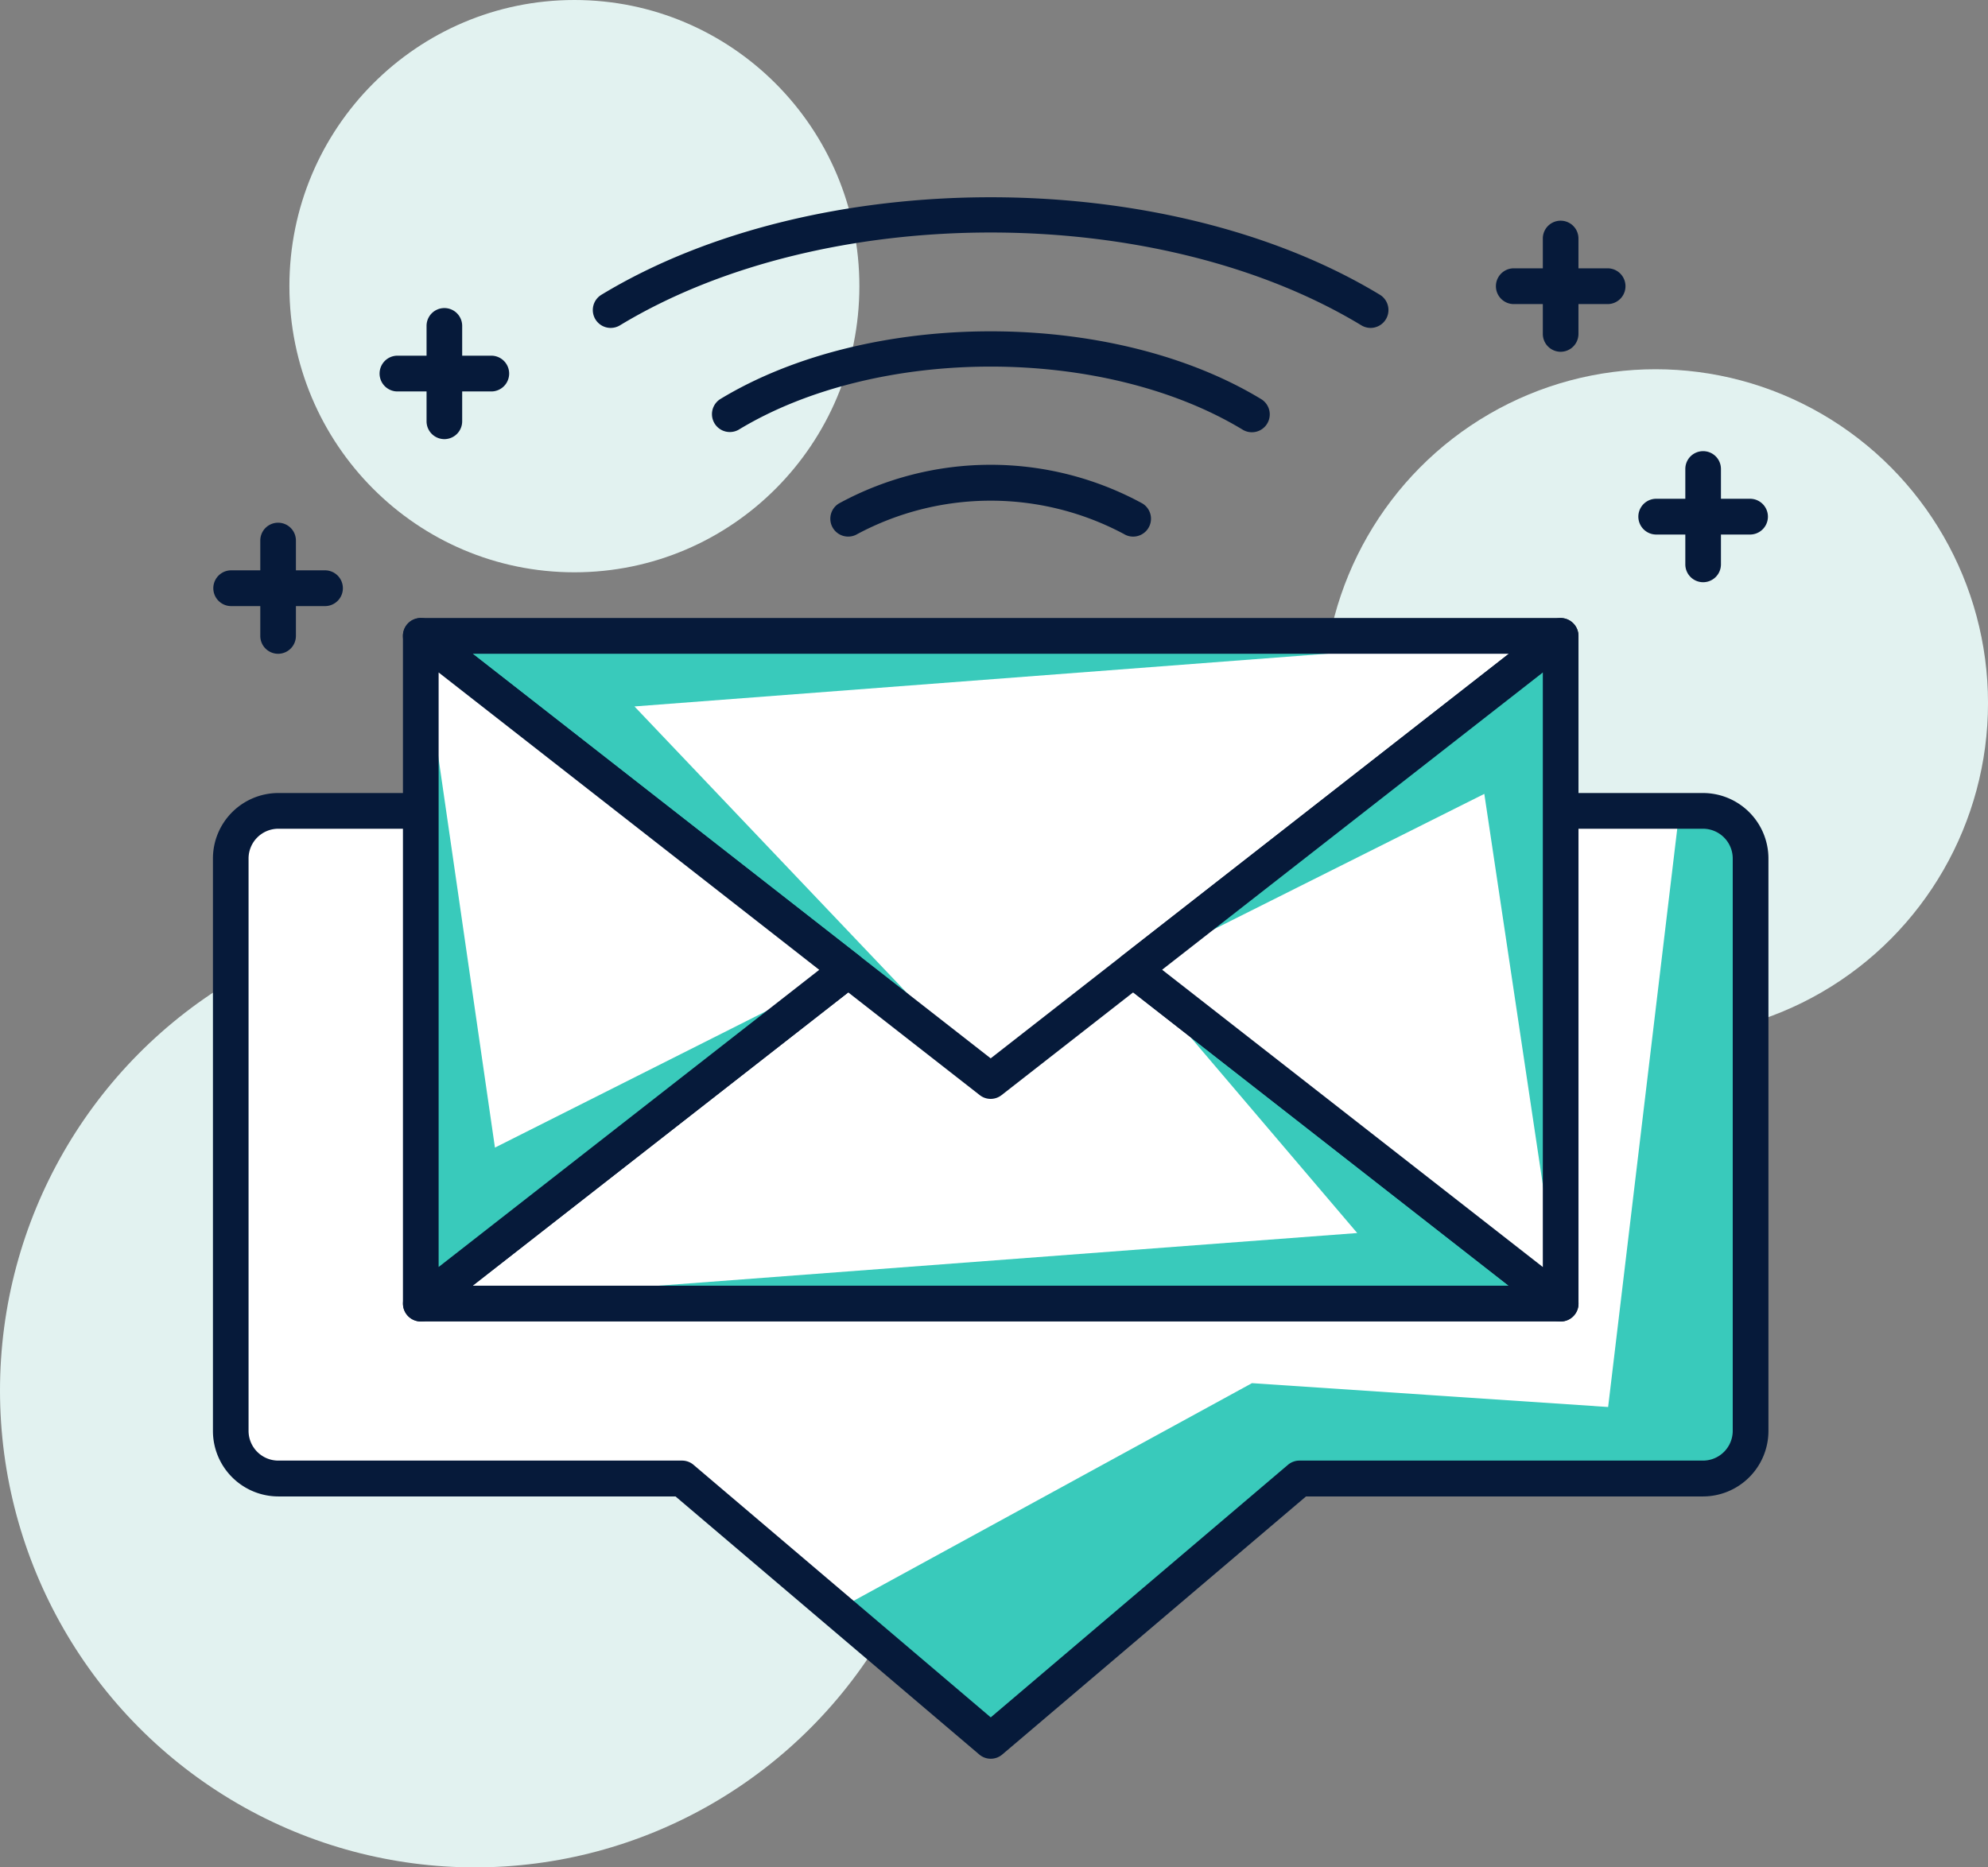 <svg xmlns="http://www.w3.org/2000/svg" width="99" height="93" viewBox="0 0 99 93">
  <rect x="0" y="0" width="99" height="93" fill="#808080" stroke="none"/>
  <g id="Vector_Smart_Object" data-name="Vector Smart Object" transform="translate(-293.944 -111.663)">
    <g id="Group_33" data-name="Group 33">
      <g id="Group_3" data-name="Group 3">
        <ellipse id="Ellipse_1" data-name="Ellipse 1" cx="16.557" cy="16.626" rx="16.557" ry="16.626" transform="translate(359.831 130.052)" fill="#e2f2f0"/>
      </g>
      <g id="Group_4" data-name="Group 4">
        <ellipse id="Ellipse_2" data-name="Ellipse 2" cx="14.192" cy="14.251" rx="14.192" ry="14.251" transform="translate(308.356 111.663)" fill="#e2f2f0"/>
      </g>
      <g id="Group_5" data-name="Group 5">
        <ellipse id="Ellipse_3" data-name="Ellipse 3" cx="23.653" cy="23.752" rx="23.653" ry="23.752" transform="translate(293.944 157.159)" fill="#e2f2f0"/>
      </g>
      <g id="Group_32" data-name="Group 32">
        <g id="Group_6" data-name="Group 6">
          <path id="Path_3" data-name="Path 3" d="M378.758,152.045H307.8a2.371,2.371,0,0,0-2.365,2.375v28.5A2.37,2.37,0,0,0,307.8,185.3H327.91l15.373,13.064L358.657,185.3h20.1a2.37,2.37,0,0,0,2.365-2.375v-28.5A2.371,2.371,0,0,0,378.758,152.045Z" fill="#fff"/>
        </g>
        <g id="Group_7" data-name="Group 7">
          <path id="Path_4" data-name="Path 4" d="M378.758,152.045h-1.183l-3.548,29.69-17.736-1.188-20.679,11.3,7.671,6.519L358.657,185.3h20.1a2.37,2.37,0,0,0,2.365-2.375v-28.5A2.37,2.37,0,0,0,378.758,152.045Z" fill="#39cabb"/>
        </g>
        <g id="Group_8" data-name="Group 8">
          <path id="Path_5" data-name="Path 5" d="M343.282,199.252a.881.881,0,0,1-.572-.211l-15.126-12.852H307.8a3.263,3.263,0,0,1-3.252-3.266v-28.5a3.263,3.263,0,0,1,3.252-3.266h70.958a3.263,3.263,0,0,1,3.252,3.266v28.5a3.263,3.263,0,0,1-3.252,3.266H358.982l-15.126,12.852A.882.882,0,0,1,343.282,199.252ZM307.8,152.936a1.483,1.483,0,0,0-1.478,1.484v28.5a1.482,1.482,0,0,0,1.478,1.484h20.108a.884.884,0,0,1,.574.211l14.8,12.577,14.8-12.577a.884.884,0,0,1,.572-.211h20.1a1.483,1.483,0,0,0,1.478-1.484v-28.5a1.483,1.483,0,0,0-1.478-1.484Z" fill="#061a3a"/>
        </g>
        <g id="Group_9" data-name="Group 9">
          <path id="Path_6" data-name="Path 6" d="M343.278,154.419l28.383,22.168H314.9Z" fill="#39cabb"/>
        </g>
        <g id="Group_10" data-name="Group 10">
          <path id="Path_7" data-name="Path 7" d="M343.278,165.5l7.095-5.541,11.159,13.112L314.9,176.586l21.287-16.626Z" fill="#fff"/>
        </g>
        <g id="Group_11" data-name="Group 11">
          <path id="Path_8" data-name="Path 8" d="M371.662,177.475H314.9a.891.891,0,0,1-.544-1.593l28.383-22.168a.885.885,0,0,1,1.088,0l28.383,22.168a.891.891,0,0,1-.544,1.593Zm-54.182-1.781h51.6l-25.8-20.149Z" fill="#061a3a"/>
        </g>
        <g id="Group_12" data-name="Group 12">
          <path id="Path_9" data-name="Path 9" d="M343.278,165.5,314.9,143.334h56.766Z" fill="#39cabb"/>
        </g>
        <g id="Group_13" data-name="Group 13">
          <path id="Path_10" data-name="Path 10" d="M343.278,165.5l-17.739-18.655,46.122-3.512Z" fill="#fff"/>
        </g>
        <g id="Group_14" data-name="Group 14">
          <path id="Path_11" data-name="Path 11" d="M343.279,166.39a.878.878,0,0,1-.545-.188l-28.383-22.168a.892.892,0,0,1,.545-1.594h56.766a.892.892,0,0,1,.545,1.594L343.824,166.2A.883.883,0,0,1,343.279,166.39Zm-25.8-22.168,25.8,20.149,25.8-20.149Z" fill="#061a3a"/>
        </g>
        <g id="Group_15" data-name="Group 15">
          <path id="Path_12" data-name="Path 12" d="M362.2,127.994a.892.892,0,0,1-.458-.127c-10.18-6.166-26.747-6.166-36.928,0a.89.89,0,0,1-.917-1.526c10.687-6.472,28.073-6.472,38.761,0a.891.891,0,0,1-.459,1.653Z" fill="#061a3a"/>
        </g>
        <g id="Group_16" data-name="Group 16">
          <path id="Path_13" data-name="Path 13" d="M356.287,133.19a.88.88,0,0,1-.458-.127c-6.921-4.19-18.181-4.19-25.1,0a.89.89,0,0,1-.917-1.525c7.426-4.5,19.509-4.5,26.934,0a.89.89,0,0,1-.459,1.652Z" fill="#061a3a"/>
        </g>
        <g id="Group_17" data-name="Group 17">
          <path id="Path_14" data-name="Path 14" d="M350.374,138.387a.871.871,0,0,1-.458-.128,14.091,14.091,0,0,0-13.275,0,.889.889,0,0,1-.917-1.524,15.786,15.786,0,0,1,15.108,0,.89.89,0,0,1-.459,1.652Z" fill="#061a3a"/>
        </g>
        <g id="Group_18" data-name="Group 18">
          <path id="Path_15" data-name="Path 15" d="M314.9,143.334v33.253l21.287-16.626Z" fill="#39cabb"/>
        </g>
        <g id="Group_19" data-name="Group 19">
          <path id="Path_16" data-name="Path 16" d="M371.661,176.586V143.334L350.373,159.96Z" fill="#39cabb"/>
        </g>
        <g id="Group_20" data-name="Group 20">
          <path id="Path_17" data-name="Path 17" d="M314.9,143.334l3.692,25.482,17.6-8.856Z" fill="#fff"/>
        </g>
        <g id="Group_21" data-name="Group 21">
          <path id="Path_18" data-name="Path 18" d="M371.661,176.586l-3.8-25.386-17.491,8.76Z" fill="#fff"/>
        </g>
        <g id="Group_22" data-name="Group 22">
          <path id="Path_19" data-name="Path 19" d="M314.9,177.475a.87.87,0,0,1-.39-.09.892.892,0,0,1-.5-.8V143.332a.886.886,0,0,1,1.432-.7l21.287,16.626a.893.893,0,0,1,0,1.406L315.44,177.288A.877.877,0,0,1,314.9,177.475Zm.887-32.322v29.61l18.955-14.8Z" fill="#061a3a"/>
        </g>
        <g id="Group_23" data-name="Group 23">
          <path id="Path_20" data-name="Path 20" d="M371.662,177.475a.875.875,0,0,1-.544-.188L349.83,160.661a.891.891,0,0,1,0-1.4l21.288-16.626a.881.881,0,0,1,.933-.1.9.9,0,0,1,.5.8v33.253a.894.894,0,0,1-.5.8A.869.869,0,0,1,371.662,177.475Zm-19.845-17.517,18.958,14.806v-29.61Z" fill="#061a3a"/>
        </g>
        <g id="Group_24" data-name="Group 24">
          <path id="Path_21" data-name="Path 21" d="M381.123,138.284h-4.73a.891.891,0,0,1,0-1.781h4.73a.891.891,0,0,1,0,1.781Z" fill="#061a3a"/>
        </g>
        <g id="Group_25" data-name="Group 25">
          <path id="Path_22" data-name="Path 22" d="M378.758,140.659a.889.889,0,0,1-.887-.891v-4.75a.887.887,0,1,1,1.774,0v4.75A.889.889,0,0,1,378.758,140.659Z" fill="#061a3a"/>
        </g>
        <g id="Group_26" data-name="Group 26">
          <path id="Path_23" data-name="Path 23" d="M318.438,131.158h-4.73a.891.891,0,0,1,0-1.781h4.73a.891.891,0,0,1,0,1.781Z" fill="#061a3a"/>
        </g>
        <g id="Group_27" data-name="Group 27">
          <path id="Path_24" data-name="Path 24" d="M316.073,133.533a.889.889,0,0,1-.887-.891v-4.75a.887.887,0,1,1,1.774,0v4.75A.889.889,0,0,1,316.073,133.533Z" fill="#061a3a"/>
        </g>
        <g id="Group_28" data-name="Group 28">
          <path id="Path_25" data-name="Path 25" d="M310.158,141.848h-4.73a.891.891,0,0,1,0-1.781h4.73a.891.891,0,0,1,0,1.781Z" fill="#061a3a"/>
        </g>
        <g id="Group_29" data-name="Group 29">
          <path id="Path_26" data-name="Path 26" d="M307.793,144.223a.889.889,0,0,1-.887-.891v-4.75a.887.887,0,1,1,1.774,0v4.75A.889.889,0,0,1,307.793,144.223Z" fill="#061a3a"/>
        </g>
        <g id="Group_30" data-name="Group 30">
          <path id="Path_27" data-name="Path 27" d="M374.027,126.807H369.3a.891.891,0,0,1,0-1.781h4.73a.891.891,0,0,1,0,1.781Z" fill="#061a3a"/>
        </g>
        <g id="Group_31" data-name="Group 31">
          <path id="Path_28" data-name="Path 28" d="M371.662,129.182a.889.889,0,0,1-.887-.891v-4.75a.887.887,0,1,1,1.774,0v4.75A.889.889,0,0,1,371.662,129.182Z" fill="#061a3a"/>
        </g>
      </g>
    </g>
  </g>
</svg>
